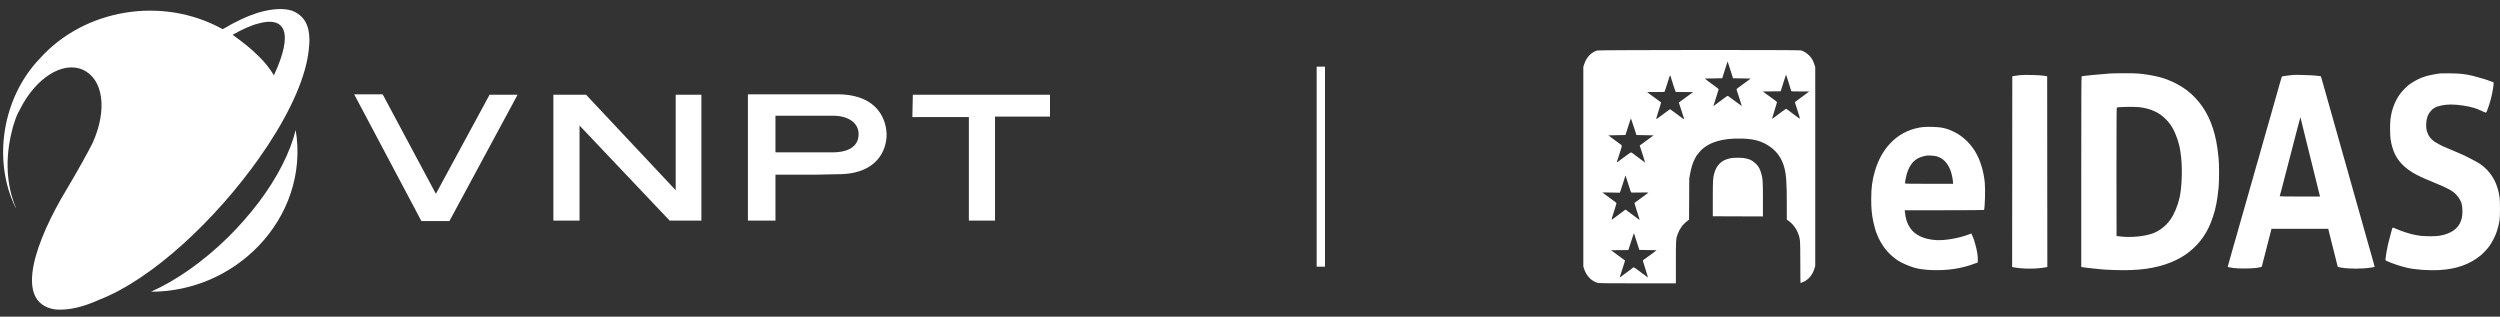<svg width="150" height="19" viewBox="0 0 150 19" fill="none" xmlns="http://www.w3.org/2000/svg">
<rect x="0" y="0" width="150" height="19" fill="#333333" stroke="none"/>
<g clip-path="url(#clip0_1969_21925)">
<path d="M17.741 7.801C17.418 9.121 16.656 10.64 15.519 12.146C14.956 12.886 14.339 13.587 13.673 14.245C12.162 15.726 10.548 16.837 9.062 17.503C11.607 17.503 13.905 16.429 15.519 14.751C17.251 12.948 18.18 10.43 17.741 7.801Z" fill="white"/>
<path d="M15.518 9.529C17.018 7.418 18.101 5.284 18.437 3.566C18.507 3.208 18.55 2.845 18.565 2.48V2.357C18.553 1.53 18.269 0.937 17.521 0.641C17.005 0.48 16.322 0.517 15.519 0.752C14.874 0.949 14.151 1.283 13.363 1.752C9.708 -0.273 5.033 0.554 2.385 3.517C0.151 5.839 -0.469 9.615 0.939 12.467L0.952 12.454C0.372 11.109 0.333 9.504 0.667 8.06C0.726 7.766 0.808 7.477 0.912 7.195C0.937 7.121 0.963 7.059 0.989 6.985C1.046 6.84 1.115 6.7 1.197 6.566C2.114 4.715 3.741 3.641 4.968 4.184C6.182 4.727 6.466 6.554 5.562 8.566C5.304 9.084 4.697 10.195 3.986 11.381C2.217 14.319 0.732 18.146 3.29 18.565C4.078 18.639 4.969 18.429 5.924 17.997C9.152 16.75 12.936 13.17 15.518 9.529ZM15.518 1.406C17.081 0.974 17.649 1.912 16.435 4.517C16.181 4.1 15.873 3.715 15.518 3.371C15.067 2.914 14.537 2.507 13.956 2.087C14.55 1.752 15.068 1.517 15.518 1.406V1.406Z" fill="white"/>
<path d="M54.77 5.684L54.742 7.023H58.132V13.235H59.701V6.996H63.118V5.684H54.77Z" fill="white"/>
<path d="M50.226 5.658H44.875V13.237H46.528V10.479H49.021L50.226 10.453C52.719 10.479 53.195 8.9 53.195 8.096C53.196 7.319 52.775 5.658 50.226 5.658ZM50.058 9.139H46.528V6.944H50.058C51.038 6.971 51.514 7.479 51.514 8.016C51.544 8.657 51.066 9.112 50.058 9.139V9.139Z" fill="white"/>
<path d="M40.542 11.414L35.164 5.684H33.203V13.235H34.772V7.532L40.178 13.235H42.083V5.684H40.542V11.414Z" fill="white"/>
<path d="M26.153 11.63L22.959 5.658H21.25L25.284 13.264H26.965L31.055 5.685H29.374L26.153 11.63Z" fill="white"/>
</g>
<path fill-rule="evenodd" clip-rule="evenodd" d="M95.835 3.029C95.478 3.131 95.19 3.432 95.054 3.845L95 4.009V10V15.992L95.045 16.129C95.189 16.57 95.515 16.896 95.892 16.978C95.962 16.994 96.668 17 98.272 17H100.553V15.739C100.553 14.357 100.555 14.323 100.665 14.032C100.72 13.888 100.772 13.79 100.895 13.601C100.922 13.559 100.995 13.476 101.057 13.417C101.178 13.303 101.188 13.294 101.282 13.225L101.343 13.181L101.349 11.943L101.356 10.705L101.407 10.425C101.478 10.036 101.58 9.716 101.698 9.516C101.721 9.476 101.741 9.438 101.741 9.431C101.741 9.402 101.905 9.185 102.02 9.063C102.519 8.532 103.339 8.283 104.494 8.314C105.164 8.331 105.605 8.438 106.02 8.684C106.558 9.002 106.899 9.45 107.058 10.049C107.175 10.486 107.208 10.967 107.208 12.245L107.209 13.178L107.327 13.262C107.686 13.516 107.944 13.97 107.999 14.445C108.012 14.553 108.019 15.079 108.019 15.801C108.019 16.45 108.024 16.98 108.03 16.98C108.036 16.98 108.098 16.957 108.167 16.929C108.502 16.792 108.752 16.499 108.868 16.109L108.915 15.953V9.991V4.029L108.864 3.867C108.836 3.779 108.78 3.646 108.738 3.572C108.595 3.318 108.289 3.076 108.042 3.022C107.886 2.988 95.955 2.995 95.835 3.029ZM103.718 3.872C103.728 3.893 103.79 4.087 103.857 4.303L103.979 4.694L104.513 4.704L105.047 4.714L104.945 4.786C104.888 4.826 104.783 4.903 104.71 4.957C104.504 5.11 104.398 5.188 104.291 5.264C104.236 5.303 104.192 5.347 104.192 5.363C104.192 5.379 104.208 5.433 104.228 5.484C104.268 5.587 104.513 6.355 104.507 6.36C104.505 6.362 104.41 6.294 104.296 6.208C104.064 6.035 103.957 5.957 103.91 5.928C103.893 5.917 103.845 5.881 103.804 5.847C103.669 5.737 103.662 5.736 103.559 5.811C103.508 5.849 103.436 5.901 103.4 5.927C103.364 5.953 103.287 6.011 103.23 6.054C103.173 6.097 103.071 6.173 103.004 6.221C102.937 6.27 102.863 6.324 102.84 6.341C102.79 6.378 102.774 6.439 102.975 5.823C103.053 5.582 103.117 5.374 103.117 5.361C103.117 5.347 103.065 5.298 103.001 5.25C102.763 5.074 102.723 5.045 102.606 4.96C102.54 4.912 102.475 4.864 102.463 4.852C102.451 4.841 102.406 4.805 102.363 4.773L102.285 4.714L102.809 4.704L103.334 4.694L103.494 4.19L103.654 3.686L103.678 3.759C103.691 3.8 103.709 3.85 103.718 3.872ZM126.582 4.411C126.092 4.443 124.971 4.553 124.9 4.577C124.881 4.584 124.876 5.746 124.876 10.302V16.019L124.937 16.029C125.145 16.061 125.486 16.102 125.706 16.12C125.846 16.132 126.011 16.149 126.073 16.159C126.136 16.168 126.472 16.187 126.82 16.2C128.306 16.255 129.353 16.112 130.297 15.723C130.555 15.617 130.867 15.453 131.038 15.334C131.083 15.302 131.124 15.277 131.131 15.277C131.138 15.277 131.237 15.203 131.352 15.112C132.03 14.577 132.486 13.903 132.777 13.006C132.886 12.672 132.921 12.537 132.983 12.216C133.036 11.944 133.059 11.777 133.119 11.224C133.152 10.923 133.152 9.821 133.119 9.521C133.052 8.907 133.032 8.763 132.973 8.468C132.756 7.382 132.356 6.551 131.73 5.886C131.375 5.51 131.05 5.266 130.551 5.004C130.443 4.947 130.346 4.9 130.337 4.9C130.327 4.9 130.285 4.883 130.242 4.863C129.784 4.645 129.076 4.483 128.261 4.41C128.039 4.389 126.908 4.391 126.582 4.411ZM146.418 4.403C146.125 4.436 145.499 4.569 145.457 4.609C145.448 4.618 145.428 4.626 145.414 4.626C145.331 4.626 144.878 4.849 144.679 4.987C144.64 5.015 144.574 5.06 144.533 5.089C144.42 5.167 144.12 5.478 144.006 5.634C143.696 6.06 143.496 6.587 143.427 7.161C143.394 7.429 143.399 8.087 143.435 8.356C143.478 8.673 143.584 9.029 143.709 9.276C143.998 9.843 144.484 10.261 145.277 10.625C145.366 10.666 145.464 10.711 145.497 10.726C145.53 10.742 145.562 10.754 145.569 10.754C145.576 10.754 145.617 10.771 145.66 10.791C145.704 10.812 145.901 10.895 146.098 10.976C146.9 11.307 147.147 11.443 147.376 11.681C147.517 11.828 147.634 12.02 147.692 12.203C147.755 12.4 147.765 12.838 147.711 13.072C147.589 13.608 147.228 13.936 146.578 14.102C146.335 14.165 146.031 14.186 145.617 14.171C145.249 14.158 145.195 14.152 144.908 14.096C144.58 14.031 144.107 13.88 143.769 13.73C143.548 13.633 143.554 13.632 143.52 13.753C143.444 14.019 143.338 14.416 143.317 14.513C143.304 14.573 143.282 14.665 143.268 14.719C143.23 14.857 143.128 15.47 143.128 15.555C143.128 15.625 143.13 15.627 143.274 15.689C143.609 15.834 143.998 15.963 144.382 16.057C144.881 16.18 145.725 16.24 146.393 16.201C147.398 16.142 148.199 15.854 148.847 15.319C148.989 15.201 149.292 14.877 149.365 14.764C149.592 14.411 149.696 14.206 149.802 13.906C149.87 13.712 149.94 13.432 149.975 13.211C150.008 13.007 150.008 12.06 149.976 11.841C149.859 11.049 149.556 10.462 149.03 10.009C148.839 9.844 148.736 9.78 148.289 9.547C147.918 9.353 147.816 9.304 147.554 9.194C147.08 8.995 146.829 8.888 146.736 8.844C146.703 8.828 146.672 8.816 146.667 8.816C146.636 8.816 146.194 8.585 146.087 8.513C145.85 8.353 145.693 8.142 145.615 7.876C145.522 7.556 145.576 7.068 145.733 6.816C145.807 6.697 145.983 6.505 146.019 6.505C146.029 6.505 146.051 6.493 146.068 6.478C146.183 6.373 146.659 6.27 147.033 6.27C147.469 6.27 148.08 6.36 148.454 6.478C148.61 6.527 148.649 6.542 148.954 6.68C149.053 6.724 149.143 6.76 149.154 6.76C149.165 6.76 149.188 6.727 149.205 6.686C149.386 6.247 149.523 5.734 149.595 5.224C149.634 4.946 149.631 4.93 149.533 4.909C149.5 4.902 149.447 4.884 149.416 4.869C149.282 4.806 148.76 4.647 148.388 4.556C147.927 4.443 147.608 4.407 147.031 4.401C146.735 4.397 146.46 4.399 146.418 4.403ZM107.32 4.957C107.404 5.221 107.473 5.447 107.473 5.462C107.473 5.482 107.58 5.487 108.014 5.487H108.555L108.443 5.571C108.381 5.617 108.312 5.667 108.29 5.683C108.126 5.8 108.009 5.887 108.001 5.897C107.995 5.904 107.945 5.942 107.888 5.982C107.83 6.021 107.763 6.071 107.737 6.092L107.691 6.13L107.847 6.613C107.933 6.878 108 7.104 107.997 7.114C107.994 7.124 107.932 7.089 107.859 7.035C107.787 6.982 107.699 6.918 107.665 6.893C107.632 6.868 107.587 6.835 107.567 6.819C107.547 6.802 107.502 6.769 107.468 6.744C107.435 6.719 107.356 6.66 107.294 6.612C107.231 6.564 107.175 6.525 107.167 6.525C107.16 6.525 107.046 6.605 106.913 6.703C106.78 6.8 106.651 6.895 106.627 6.913C106.602 6.931 106.56 6.964 106.532 6.986C106.462 7.042 106.332 7.132 106.32 7.132C106.315 7.132 106.381 6.91 106.468 6.639C106.555 6.369 106.622 6.137 106.618 6.124C106.613 6.111 106.567 6.071 106.516 6.034C106.464 5.997 106.369 5.927 106.304 5.879C106.239 5.83 106.166 5.777 106.143 5.761C105.939 5.619 105.872 5.571 105.827 5.533L105.774 5.488L106.305 5.483L106.837 5.477L106.871 5.38C106.889 5.326 106.961 5.099 107.031 4.875C107.101 4.652 107.16 4.471 107.163 4.474C107.166 4.477 107.237 4.694 107.32 4.957ZM121.204 4.51C121.118 4.52 120.978 4.539 120.893 4.552L120.737 4.577L120.733 10.299L120.728 16.02L120.77 16.029C121.361 16.148 122.207 16.148 122.797 16.029L122.84 16.02L122.835 10.299L122.83 4.577L122.613 4.542C122.359 4.501 121.453 4.48 121.204 4.51ZM137.556 4.499C137.535 4.503 137.384 4.521 137.219 4.54C136.952 4.571 136.919 4.579 136.905 4.615C136.897 4.637 136.859 4.765 136.82 4.9C136.782 5.034 136.732 5.211 136.708 5.291C136.669 5.425 136.623 5.587 136.5 6.026C136.476 6.112 136.431 6.27 136.4 6.378C136.369 6.486 136.317 6.671 136.284 6.789C136.251 6.908 136.204 7.071 136.18 7.151C136.157 7.232 136.111 7.391 136.079 7.504C136.047 7.617 135.979 7.855 135.928 8.033C135.877 8.21 135.808 8.453 135.775 8.571C135.742 8.689 135.691 8.87 135.662 8.972C135.633 9.075 135.582 9.255 135.549 9.374C135.515 9.492 135.469 9.655 135.444 9.736C135.42 9.817 135.374 9.98 135.341 10.098C135.308 10.217 135.257 10.397 135.227 10.5C135.198 10.602 135.151 10.765 135.124 10.862C135.096 10.959 135.05 11.122 135.02 11.224C134.991 11.326 134.945 11.489 134.917 11.586C134.89 11.683 134.841 11.855 134.809 11.968C134.777 12.081 134.726 12.262 134.695 12.369C134.665 12.477 134.621 12.631 134.597 12.712C134.573 12.793 134.526 12.956 134.493 13.074C134.459 13.193 134.412 13.36 134.387 13.446C134.284 13.809 134.228 14.007 134.172 14.21C134.139 14.328 134.099 14.465 134.084 14.513C134.068 14.562 134.036 14.672 134.012 14.758C133.892 15.188 133.85 15.34 133.806 15.492C133.687 15.909 133.661 16.007 133.671 16.017C133.677 16.023 133.726 16.035 133.781 16.043C133.835 16.052 133.947 16.069 134.03 16.083C134.278 16.123 135.132 16.117 135.407 16.073C135.662 16.032 135.718 16.015 135.718 15.973C135.718 15.957 135.738 15.867 135.764 15.772C135.789 15.678 135.837 15.494 135.87 15.365C135.903 15.236 135.949 15.055 135.973 14.964C136.04 14.707 136.195 14.104 136.265 13.823L136.288 13.73H137.992H139.696L139.708 13.784C139.715 13.814 139.737 13.904 139.757 13.985C139.777 14.066 139.819 14.233 139.85 14.357C139.881 14.481 139.93 14.679 139.96 14.797C140.009 14.996 140.175 15.653 140.238 15.903C140.254 15.963 140.268 16.013 140.27 16.016C140.272 16.019 140.347 16.034 140.436 16.05C140.944 16.142 141.705 16.142 142.296 16.05C142.393 16.035 142.476 16.019 142.479 16.016C142.483 16.012 142.456 15.904 142.419 15.775C142.382 15.647 142.331 15.469 142.306 15.38C142.194 14.981 142.161 14.864 142.111 14.69C142.022 14.378 141.947 14.11 141.837 13.72C141.78 13.516 141.708 13.26 141.677 13.153C141.647 13.045 141.6 12.877 141.572 12.781C141.545 12.684 141.503 12.534 141.478 12.448C141.454 12.362 141.403 12.181 141.365 12.046C141.327 11.912 141.275 11.729 141.25 11.64C141.225 11.551 141.184 11.406 141.159 11.317C141.087 11.059 140.997 10.739 140.939 10.539C140.91 10.436 140.86 10.256 140.827 10.137C140.794 10.019 140.748 9.856 140.725 9.775C140.701 9.694 140.656 9.536 140.624 9.423C140.537 9.11 140.385 8.572 140.194 7.895C140.168 7.804 140.126 7.654 140.1 7.563C140.074 7.471 140.027 7.304 139.995 7.191C139.877 6.775 139.83 6.609 139.782 6.437C139.755 6.34 139.706 6.168 139.674 6.055C139.584 5.737 139.516 5.497 139.451 5.262C139.324 4.808 139.297 4.712 139.274 4.645L139.252 4.577L138.998 4.542C138.765 4.511 137.67 4.477 137.556 4.499ZM100.251 4.615C100.25 4.658 100.523 5.498 100.542 5.512C100.553 5.52 100.793 5.524 101.074 5.522C101.356 5.519 101.583 5.523 101.578 5.531C101.573 5.539 101.521 5.578 101.462 5.618C101.403 5.658 101.329 5.711 101.298 5.736C101.219 5.799 101.216 5.801 101.1 5.883C101.043 5.923 100.954 5.987 100.902 6.026C100.85 6.065 100.788 6.11 100.765 6.127C100.735 6.149 100.728 6.166 100.74 6.189C100.749 6.207 100.796 6.349 100.845 6.505C100.893 6.661 100.945 6.82 100.96 6.858C100.986 6.923 101.042 7.125 101.043 7.156C101.043 7.169 100.908 7.073 100.704 6.915C100.656 6.878 100.579 6.822 100.337 6.646L100.206 6.551L100.09 6.633C100.026 6.677 99.952 6.731 99.926 6.751C99.9 6.772 99.859 6.802 99.836 6.819C99.813 6.835 99.766 6.87 99.731 6.897C99.562 7.029 99.38 7.154 99.372 7.145C99.367 7.14 99.391 7.044 99.427 6.933C99.594 6.407 99.671 6.152 99.665 6.147C99.661 6.145 99.623 6.116 99.582 6.083C99.54 6.051 99.46 5.991 99.403 5.951C99.346 5.911 99.252 5.843 99.195 5.8C99.138 5.757 99.034 5.68 98.964 5.63C98.893 5.581 98.832 5.534 98.829 5.528C98.825 5.522 99.052 5.519 99.334 5.522C99.615 5.524 99.855 5.52 99.866 5.512C99.877 5.504 99.948 5.299 100.023 5.056C100.099 4.814 100.169 4.594 100.179 4.567C100.197 4.52 100.199 4.52 100.225 4.556C100.239 4.577 100.251 4.603 100.251 4.615ZM128.32 6.427C128.881 6.479 129.419 6.685 129.76 6.979C130.146 7.312 130.355 7.609 130.556 8.111C130.655 8.36 130.716 8.55 130.761 8.757C130.823 9.046 130.831 9.095 130.872 9.48C130.95 10.226 130.905 11.292 130.769 11.88C130.654 12.375 130.448 12.86 130.211 13.193C129.949 13.561 129.558 13.864 129.16 14.006C128.659 14.185 127.866 14.262 127.242 14.191C127.108 14.175 126.995 14.162 126.993 14.162C126.99 14.161 126.988 12.43 126.988 10.315C126.988 7.259 126.993 6.465 127.011 6.453C127.07 6.414 127.981 6.396 128.32 6.427ZM138.254 7.964C138.292 8.115 138.338 8.304 138.357 8.385C138.376 8.466 138.423 8.655 138.461 8.806C138.499 8.957 138.567 9.23 138.612 9.413C138.702 9.779 138.794 10.148 138.942 10.744C138.996 10.96 139.076 11.284 139.12 11.464L139.201 11.792H137.986C137.318 11.792 136.776 11.785 136.781 11.776C136.786 11.768 136.825 11.625 136.869 11.458C136.912 11.292 136.963 11.094 136.983 11.018C137.003 10.943 137.039 10.802 137.064 10.705C137.089 10.608 137.141 10.41 137.179 10.265C137.218 10.119 137.269 9.921 137.294 9.824C137.318 9.727 137.358 9.569 137.384 9.472C137.409 9.375 137.461 9.176 137.5 9.031C137.538 8.886 137.584 8.705 137.603 8.63C137.653 8.427 137.733 8.119 137.773 7.974C137.792 7.904 137.839 7.728 137.876 7.582C137.913 7.437 137.962 7.254 137.984 7.176L138.025 7.034L138.105 7.362C138.149 7.542 138.216 7.813 138.254 7.964ZM98.026 7.607L98.186 8.101L98.704 8.111L99.22 8.121L99.118 8.193C99.062 8.233 98.957 8.31 98.884 8.364C98.751 8.463 98.634 8.549 98.479 8.661C98.432 8.695 98.39 8.726 98.386 8.73C98.381 8.734 98.395 8.784 98.417 8.84C98.457 8.944 98.705 9.726 98.705 9.747C98.705 9.753 98.682 9.74 98.653 9.716C98.625 9.693 98.466 9.574 98.3 9.452C98.134 9.33 97.976 9.213 97.95 9.191C97.924 9.17 97.889 9.149 97.873 9.145C97.845 9.139 97.696 9.238 97.469 9.413C97.414 9.456 97.312 9.531 97.244 9.579C97.175 9.628 97.102 9.683 97.08 9.702C97.014 9.758 96.986 9.738 97.026 9.662C97.043 9.63 97.1 9.456 97.178 9.198C97.198 9.133 97.236 9.014 97.262 8.934C97.32 8.755 97.321 8.728 97.267 8.688C97.244 8.671 97.089 8.557 96.923 8.434C96.757 8.311 96.595 8.191 96.562 8.166L96.503 8.121L97.015 8.111L97.527 8.101L97.687 7.599C97.775 7.323 97.851 7.101 97.857 7.105C97.862 7.11 97.938 7.336 98.026 7.607ZM115.411 7.621C114.011 7.763 112.934 8.742 112.491 10.274C112.332 10.823 112.275 11.261 112.273 11.939C112.271 12.495 112.305 12.862 112.397 13.3C112.448 13.547 112.57 13.97 112.602 14.014C112.609 14.025 112.622 14.056 112.63 14.083C112.677 14.245 112.922 14.687 113.082 14.895C113.29 15.167 113.599 15.455 113.865 15.625C114.116 15.786 114.517 15.961 114.883 16.068C115.42 16.225 116.457 16.257 117.23 16.138C117.712 16.065 118.054 15.975 118.56 15.788L118.663 15.75L118.669 15.626C118.686 15.271 118.534 14.577 118.346 14.155L118.281 14.008L118.104 14.075C117.522 14.296 116.687 14.438 116.165 14.406C115.429 14.36 114.878 14.097 114.594 13.655C114.41 13.369 114.346 13.161 114.289 12.678L114.282 12.614H116.655C118.109 12.614 119.033 12.607 119.04 12.596C119.092 12.508 119.125 11.405 119.089 10.989C119.029 10.306 118.827 9.631 118.533 9.13C118.217 8.592 117.756 8.159 117.222 7.9C116.805 7.697 116.479 7.624 115.948 7.612C115.741 7.608 115.499 7.612 115.411 7.621ZM116.207 9.381C116.571 9.493 116.817 9.731 117.003 10.156C117.079 10.33 117.156 10.649 117.175 10.877L117.188 11.028H115.743C114.6 11.028 114.298 11.023 114.298 11.004C114.299 10.918 114.362 10.581 114.403 10.442C114.584 9.839 114.892 9.506 115.382 9.384C115.609 9.327 115.611 9.327 115.854 9.335C116.006 9.34 116.122 9.355 116.207 9.381ZM103.905 9.482C103.759 9.5 103.511 9.579 103.406 9.641C103.141 9.798 102.968 10.029 102.866 10.363C102.777 10.652 102.768 10.785 102.768 11.919V12.976L104.272 12.981L105.776 12.986V11.973C105.776 10.895 105.766 10.732 105.688 10.453C105.604 10.151 105.527 10.001 105.374 9.844C105.168 9.632 104.947 9.526 104.621 9.482C104.461 9.46 104.086 9.46 103.905 9.482ZM97.714 11.097C97.785 11.323 97.853 11.52 97.864 11.535C97.881 11.558 97.97 11.561 98.399 11.551C98.69 11.544 98.909 11.546 98.903 11.556C98.898 11.566 98.84 11.611 98.776 11.656C98.711 11.702 98.654 11.744 98.648 11.751C98.643 11.757 98.601 11.789 98.554 11.821C98.486 11.868 98.096 12.152 98.065 12.177C98.059 12.182 98.326 13.029 98.38 13.179C98.39 13.206 98.346 13.179 98.156 13.039C97.897 12.85 97.818 12.791 97.683 12.687L97.537 12.574L97.472 12.619C97.436 12.643 97.293 12.749 97.154 12.854C97.015 12.959 96.872 13.066 96.837 13.093C96.66 13.226 96.66 13.248 96.832 12.716C96.918 12.45 96.988 12.217 96.989 12.199C96.989 12.18 96.943 12.134 96.881 12.092C96.821 12.051 96.76 12.007 96.744 11.994C96.729 11.981 96.589 11.876 96.433 11.762C96.278 11.648 96.147 11.551 96.143 11.547C96.139 11.543 96.373 11.545 96.662 11.551L97.188 11.563L97.22 11.486C97.237 11.444 97.313 11.211 97.389 10.969L97.527 10.528L97.556 10.607C97.572 10.65 97.643 10.871 97.714 11.097ZM98.206 14.513L98.36 14.993L98.879 15.003L99.399 15.013L99.334 15.062C99.298 15.088 99.228 15.142 99.18 15.18C99.131 15.218 99.045 15.281 98.988 15.321C98.931 15.361 98.829 15.434 98.762 15.484C98.694 15.533 98.624 15.584 98.606 15.596C98.588 15.609 98.573 15.633 98.573 15.649C98.574 15.665 98.644 15.896 98.731 16.163C98.817 16.43 98.882 16.648 98.874 16.648C98.862 16.648 98.795 16.596 98.667 16.491C98.641 16.47 98.614 16.452 98.606 16.452C98.598 16.452 98.576 16.436 98.556 16.418C98.536 16.399 98.492 16.363 98.457 16.338C98.422 16.313 98.318 16.236 98.225 16.167C98.064 16.046 98.003 16.019 97.98 16.059C97.974 16.068 97.916 16.114 97.852 16.16C97.787 16.205 97.73 16.248 97.725 16.255C97.719 16.261 97.691 16.284 97.66 16.305C97.63 16.327 97.587 16.357 97.564 16.373C97.445 16.458 97.406 16.486 97.331 16.545C97.286 16.58 97.234 16.618 97.214 16.629C97.173 16.652 97.167 16.673 97.347 16.129C97.473 15.746 97.507 15.631 97.496 15.623C97.492 15.62 97.442 15.585 97.385 15.545C97.328 15.505 97.235 15.437 97.178 15.393C97.121 15.35 97.053 15.299 97.026 15.281C97 15.262 96.908 15.195 96.822 15.13L96.665 15.013L97.183 15.008L97.701 15.002L97.749 14.861C97.775 14.783 97.828 14.618 97.867 14.494C97.994 14.087 98.033 13.977 98.043 14.006C98.048 14.021 98.121 14.25 98.206 14.513Z" fill="white"/>
<line x1="79.25" y1="4" x2="79.25" y2="16" stroke="white" stroke-width="0.5"/>
<defs>
<clipPath id="clip0_1969_21925">
<rect width="63" height="19" fill="white"/>
</clipPath>
</defs>
</svg>
